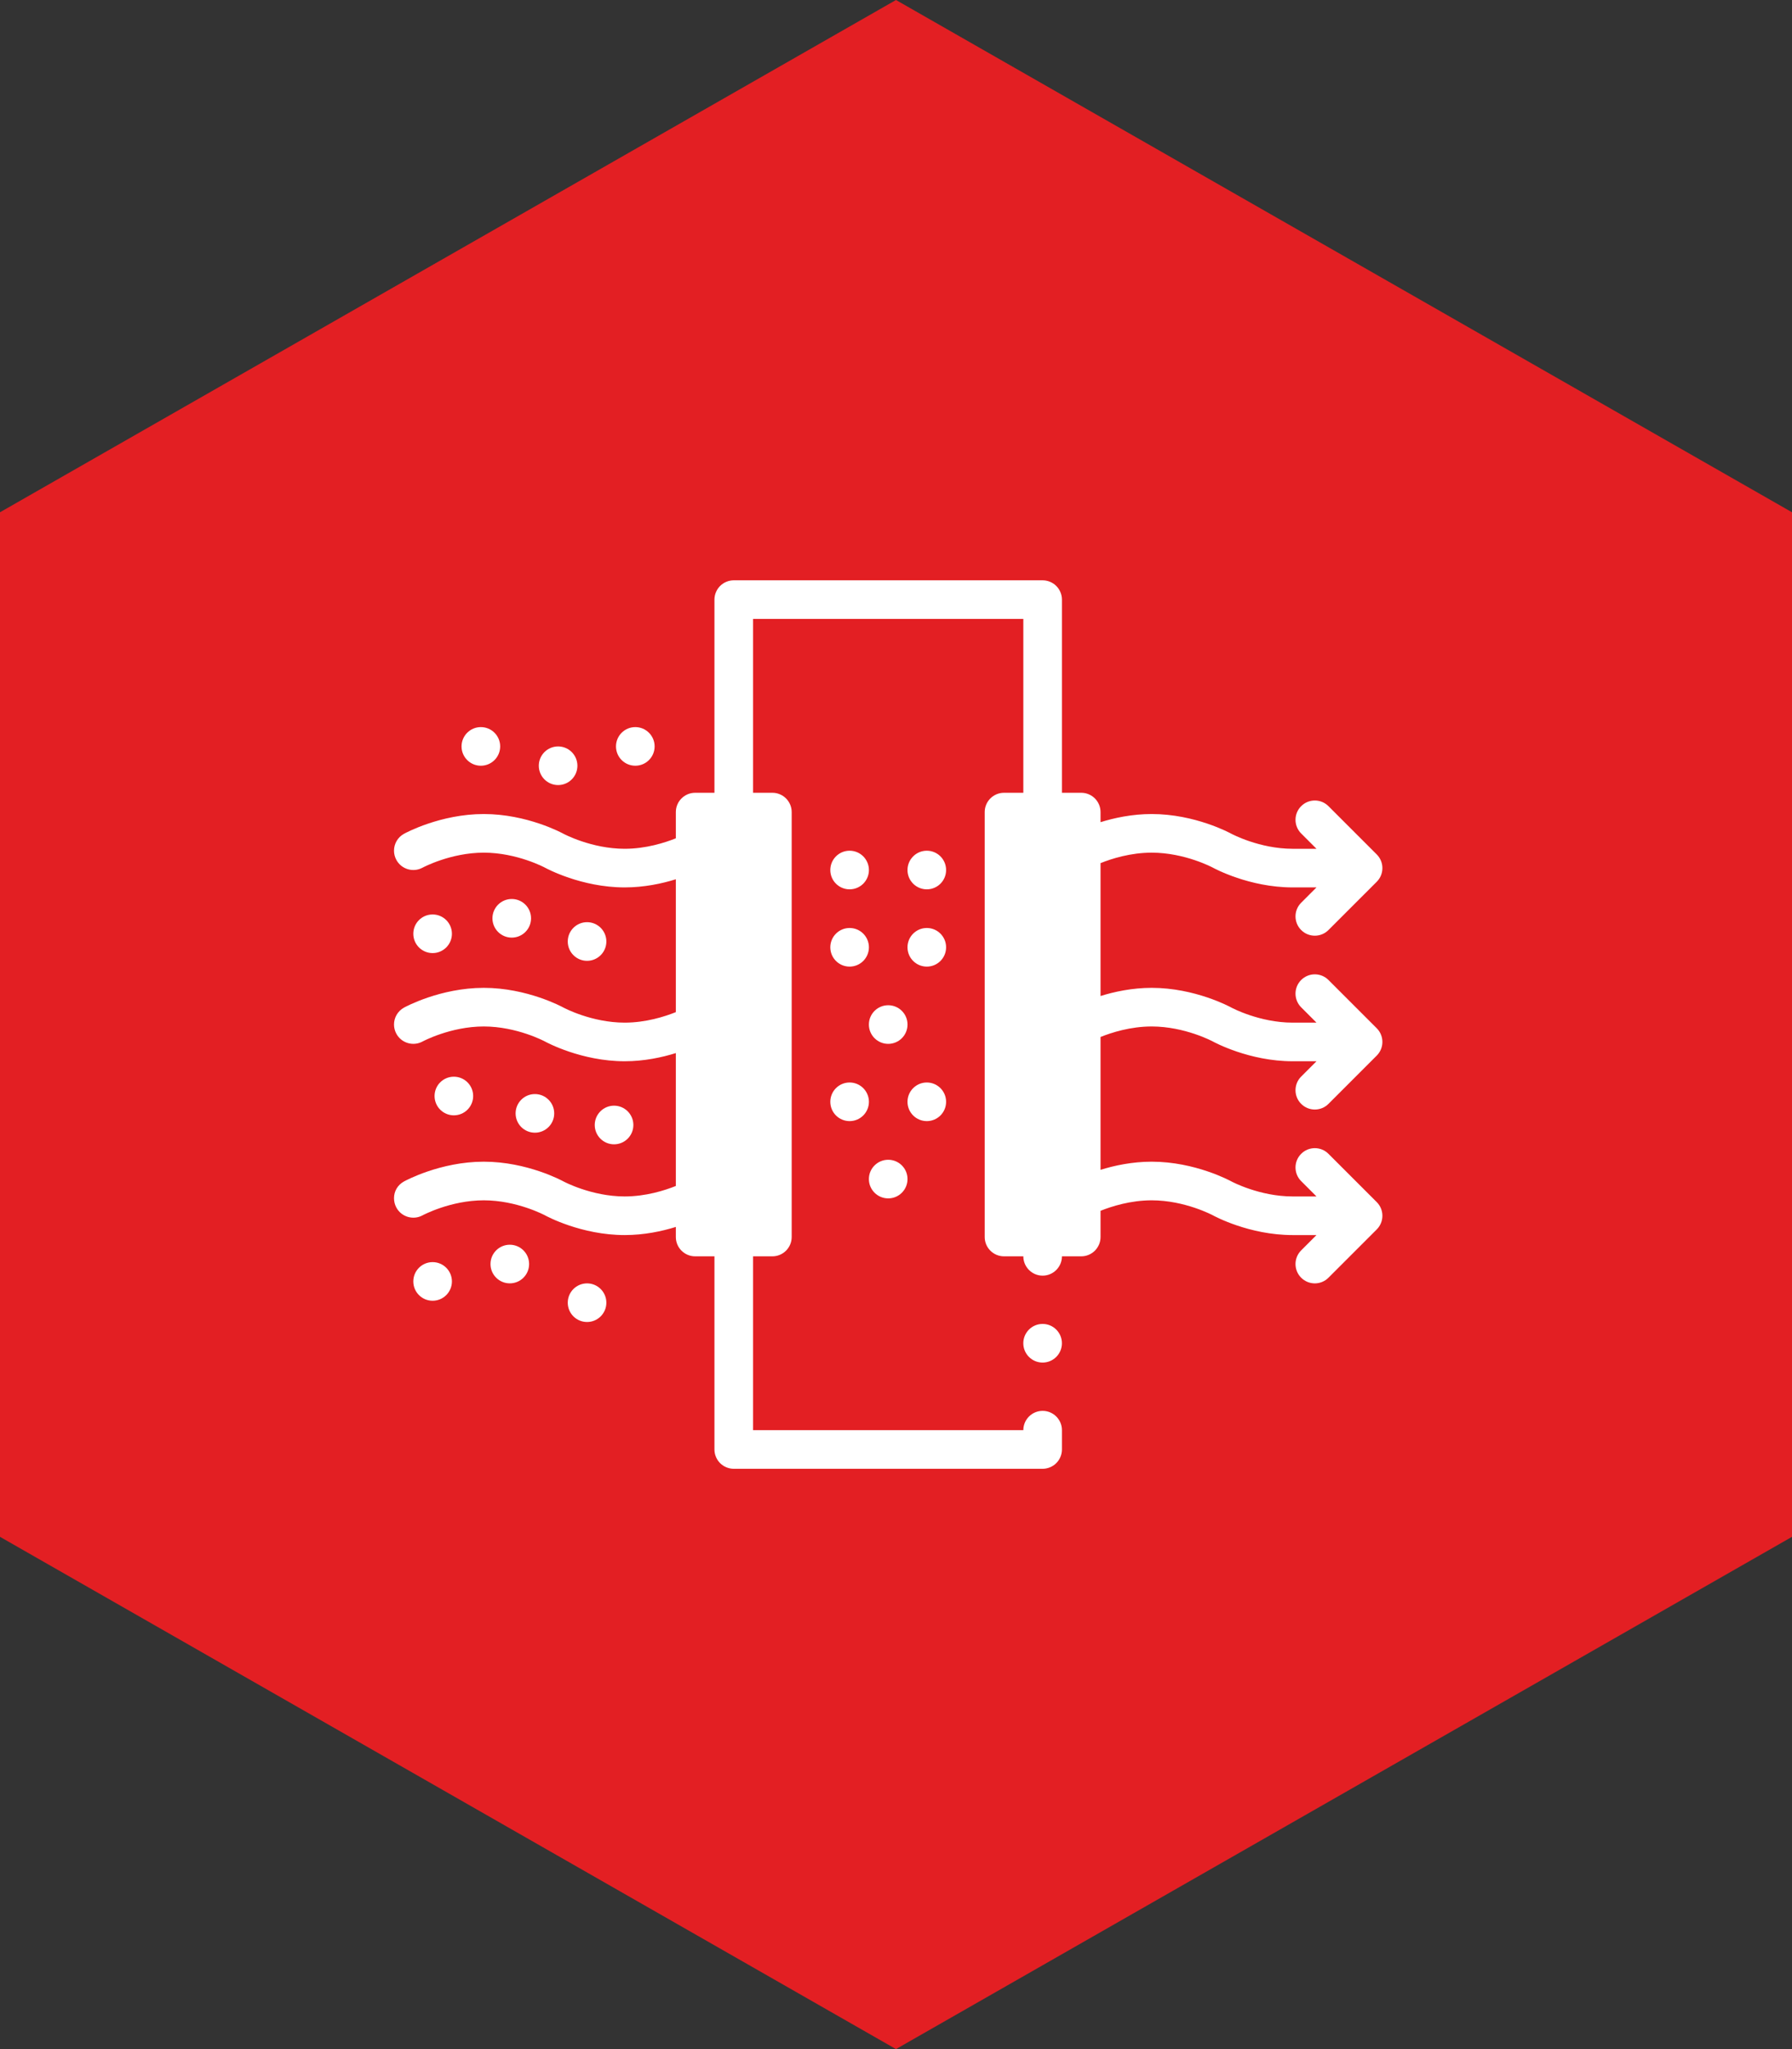 <svg width="70" height="80" viewBox="0 0 70 80" fill="none" xmlns="http://www.w3.org/2000/svg">
<rect x="0" y="0" width="70" height="80" fill="#333333" stroke="none"/>
<path d="M-2.62268e-06 60L-8.74228e-07 20L34.999 1.52985e-06L70 20L70 60L34.999 80L-2.62268e-06 60Z" fill="#E31F23"/>
<path d="M40.727 53.197C41.143 53.197 41.481 52.859 41.481 52.443C41.481 52.026 41.143 51.688 40.727 51.688C40.31 51.688 39.973 52.026 39.973 52.443C39.973 52.859 40.31 53.197 40.727 53.197Z" fill="white"/>
<path d="M34.696 40.754C35.112 40.754 35.45 40.416 35.45 40C35.45 39.583 35.112 39.246 34.696 39.246C34.279 39.246 33.941 39.583 33.941 40C33.941 40.416 34.279 40.754 34.696 40.754Z" fill="white"/>
<path d="M33.188 37.738C33.604 37.738 33.942 37.401 33.942 36.984C33.942 36.568 33.604 36.23 33.188 36.23C32.771 36.23 32.434 36.568 32.434 36.984C32.434 37.401 32.771 37.738 33.188 37.738Z" fill="white"/>
<path d="M36.203 37.738C36.62 37.738 36.957 37.401 36.957 36.984C36.957 36.568 36.62 36.23 36.203 36.23C35.787 36.23 35.449 36.568 35.449 36.984C35.449 37.401 35.787 37.738 36.203 37.738Z" fill="white"/>
<path d="M33.188 34.721C33.604 34.721 33.942 34.384 33.942 33.968C33.942 33.551 33.604 33.213 33.188 33.213C32.771 33.213 32.434 33.551 32.434 33.968C32.434 34.384 32.771 34.721 33.188 34.721Z" fill="white"/>
<path d="M21.801 30.65C22.217 30.65 22.555 30.312 22.555 29.896C22.555 29.479 22.217 29.142 21.801 29.142C21.384 29.142 21.047 29.479 21.047 29.896C21.047 30.312 21.384 30.65 21.801 30.65Z" fill="white"/>
<path d="M20.895 44.222C21.311 44.222 21.649 43.885 21.649 43.468C21.649 43.052 21.311 42.714 20.895 42.714C20.478 42.714 20.141 43.052 20.141 43.468C20.141 43.885 20.478 44.222 20.895 44.222Z" fill="white"/>
<path d="M23.986 44.676C24.403 44.676 24.741 44.338 24.741 43.922C24.741 43.505 24.403 43.167 23.986 43.167C23.57 43.167 23.232 43.505 23.232 43.922C23.232 44.338 23.57 44.676 23.986 44.676Z" fill="white"/>
<path d="M18.783 29.895C19.2 29.895 19.538 29.558 19.538 29.141C19.538 28.725 19.2 28.387 18.783 28.387C18.367 28.387 18.029 28.725 18.029 29.141C18.029 29.558 18.367 29.895 18.783 29.895Z" fill="white"/>
<path d="M24.817 29.895C25.233 29.895 25.571 29.558 25.571 29.141C25.571 28.725 25.233 28.387 24.817 28.387C24.4 28.387 24.062 28.725 24.062 29.141C24.062 29.558 24.4 29.895 24.817 29.895Z" fill="white"/>
<path d="M17.729 43.544C18.145 43.544 18.483 43.206 18.483 42.79C18.483 42.373 18.145 42.036 17.729 42.036C17.312 42.036 16.975 42.373 16.975 42.79C16.975 43.206 17.312 43.544 17.729 43.544Z" fill="white"/>
<path d="M19.914 50.104C20.331 50.104 20.668 49.767 20.668 49.35C20.668 48.934 20.331 48.596 19.914 48.596C19.498 48.596 19.16 48.934 19.16 49.35C19.16 49.767 19.498 50.104 19.914 50.104Z" fill="white"/>
<path d="M22.932 51.613C23.348 51.613 23.686 51.276 23.686 50.859C23.686 50.443 23.348 50.105 22.932 50.105C22.515 50.105 22.178 50.443 22.178 50.859C22.178 51.276 22.515 51.613 22.932 51.613Z" fill="white"/>
<path d="M16.899 50.783C17.315 50.783 17.653 50.446 17.653 50.029C17.653 49.613 17.315 49.275 16.899 49.275C16.482 49.275 16.145 49.613 16.145 50.029C16.145 50.446 16.482 50.783 16.899 50.783Z" fill="white"/>
<path d="M16.899 37.21C17.315 37.21 17.653 36.872 17.653 36.456C17.653 36.039 17.315 35.702 16.899 35.702C16.482 35.702 16.145 36.039 16.145 36.456C16.145 36.872 16.482 37.21 16.899 37.21Z" fill="white"/>
<path d="M22.932 37.512C23.348 37.512 23.686 37.174 23.686 36.758C23.686 36.341 23.348 36.003 22.932 36.003C22.515 36.003 22.178 36.341 22.178 36.758C22.178 37.174 22.515 37.512 22.932 37.512Z" fill="white"/>
<path d="M19.99 36.606C20.407 36.606 20.744 36.269 20.744 35.852C20.744 35.436 20.407 35.098 19.99 35.098C19.574 35.098 19.236 35.436 19.236 35.852C19.236 36.269 19.574 36.606 19.99 36.606Z" fill="white"/>
<path d="M36.203 34.721C36.62 34.721 36.957 34.384 36.957 33.968C36.957 33.551 36.62 33.213 36.203 33.213C35.787 33.213 35.449 33.551 35.449 33.968C35.449 34.384 35.787 34.721 36.203 34.721Z" fill="white"/>
<path d="M34.696 46.787C35.112 46.787 35.45 46.449 35.45 46.033C35.45 45.616 35.112 45.279 34.696 45.279C34.279 45.279 33.941 45.616 33.941 46.033C33.941 46.449 34.279 46.787 34.696 46.787Z" fill="white"/>
<path d="M33.188 43.77C33.604 43.77 33.942 43.433 33.942 43.016C33.942 42.6 33.604 42.262 33.188 42.262C32.771 42.262 32.434 42.6 32.434 43.016C32.434 43.433 32.771 43.77 33.188 43.77Z" fill="white"/>
<path d="M36.203 43.77C36.62 43.77 36.957 43.433 36.957 43.016C36.957 42.6 36.62 42.262 36.203 42.262C35.787 42.262 35.449 42.6 35.449 43.016C35.449 43.433 35.787 43.77 36.203 43.77Z" fill="white"/>
<path d="M50.827 43.097C50.974 43.244 51.167 43.318 51.36 43.318C51.553 43.318 51.746 43.244 51.893 43.097L53.779 41.212C54.073 40.917 54.073 40.44 53.779 40.145L51.893 38.26C51.599 37.966 51.121 37.966 50.827 38.26C50.532 38.555 50.532 39.032 50.827 39.327L51.425 39.925H50.493C49.198 39.925 48.113 39.344 48.104 39.339C48.047 39.308 46.682 38.567 44.988 38.567C44.225 38.567 43.53 38.718 42.99 38.886V33.698C43.42 33.525 44.161 33.289 44.988 33.289C46.283 33.289 47.368 33.869 47.377 33.874C47.434 33.905 48.799 34.646 50.493 34.646H51.425L50.827 35.244C50.532 35.538 50.532 36.016 50.827 36.31C50.974 36.458 51.167 36.531 51.36 36.531C51.553 36.531 51.746 36.458 51.893 36.31L53.779 34.425C54.073 34.131 54.073 33.653 53.779 33.359L51.893 31.474C51.599 31.179 51.121 31.179 50.827 31.474C50.532 31.768 50.532 32.245 50.827 32.54L51.425 33.138H50.493C49.198 33.138 48.113 32.557 48.104 32.553C48.047 32.521 46.682 31.781 44.988 31.781C44.225 31.781 43.53 31.931 42.99 32.099V31.705C42.99 31.289 42.652 30.951 42.236 30.951H41.482V23.41C41.482 23.212 41.401 23.017 41.261 22.877C41.12 22.737 40.926 22.656 40.728 22.656H28.662C28.464 22.656 28.27 22.737 28.129 22.877C27.989 23.017 27.908 23.212 27.908 23.41V30.951H27.154C26.738 30.951 26.4 31.289 26.4 31.705V32.729C25.969 32.901 25.229 33.138 24.402 33.138C23.107 33.138 22.022 32.557 22.013 32.553C21.956 32.521 20.591 31.781 18.897 31.781C17.203 31.781 15.838 32.521 15.781 32.553C15.532 32.69 15.39 32.947 15.391 33.213C15.391 33.336 15.421 33.459 15.484 33.574C15.683 33.939 16.141 34.073 16.506 33.875C16.517 33.869 17.602 33.289 18.897 33.289C20.192 33.289 21.277 33.869 21.286 33.874C21.343 33.905 22.708 34.646 24.402 34.646C25.165 34.646 25.86 34.496 26.4 34.328V39.515C25.969 39.688 25.229 39.925 24.402 39.925C23.107 39.925 22.022 39.344 22.013 39.339C21.956 39.308 20.591 38.567 18.897 38.567C17.203 38.567 15.838 39.308 15.781 39.339C15.532 39.477 15.39 39.734 15.391 40C15.391 40.122 15.421 40.246 15.484 40.361C15.683 40.726 16.141 40.86 16.506 40.662C16.517 40.656 17.602 40.075 18.897 40.075C20.192 40.075 21.277 40.656 21.286 40.661C21.343 40.692 22.708 41.433 24.402 41.433C25.165 41.433 25.86 41.282 26.4 41.114V46.302C25.969 46.475 25.229 46.711 24.402 46.711C23.107 46.711 22.022 46.131 22.013 46.126C21.956 46.095 20.591 45.354 18.897 45.354C17.203 45.354 15.838 46.095 15.781 46.126C15.534 46.262 15.391 46.505 15.391 46.78C15.391 46.904 15.42 47.031 15.484 47.148C15.683 47.512 16.141 47.647 16.506 47.449C16.517 47.443 17.602 46.862 18.897 46.862C20.192 46.862 21.277 47.443 21.286 47.447C21.343 47.479 22.708 48.219 24.402 48.219C25.165 48.219 25.86 48.069 26.4 47.901V48.295C26.4 48.711 26.738 49.049 27.154 49.049H27.908V56.59C27.908 56.788 27.989 56.983 28.129 57.123C28.27 57.263 28.464 57.344 28.662 57.344H40.728C40.926 57.344 41.12 57.263 41.261 57.123C41.401 56.983 41.482 56.788 41.482 56.59V55.836C41.482 55.42 41.143 55.082 40.728 55.082C40.312 55.082 39.974 55.42 39.974 55.836H29.416V49.049H30.171C30.587 49.049 30.925 48.711 30.925 48.295V31.705C30.925 31.289 30.587 30.951 30.171 30.951H29.416V24.164H39.974V30.951H39.219C38.803 30.951 38.465 31.289 38.465 31.705V48.295C38.465 48.711 38.803 49.049 39.219 49.049H39.974C39.974 49.464 40.312 49.803 40.728 49.803C41.144 49.803 41.482 49.464 41.482 49.049H42.236C42.652 49.049 42.99 48.711 42.99 48.295V47.271C43.421 47.099 44.161 46.862 44.988 46.862C46.283 46.862 47.368 47.443 47.377 47.447C47.434 47.479 48.799 48.219 50.493 48.219H51.425L50.827 48.817C50.532 49.112 50.532 49.589 50.827 49.884C50.974 50.031 51.167 50.105 51.36 50.105C51.553 50.105 51.746 50.031 51.893 49.884L53.779 47.999C54.073 47.704 54.073 47.227 53.779 46.932L51.893 45.047C51.599 44.752 51.121 44.752 50.827 45.047C50.532 45.341 50.532 45.819 50.827 46.113L51.425 46.711H50.493C49.198 46.711 48.113 46.131 48.104 46.126C48.047 46.095 46.682 45.354 44.988 45.354C44.225 45.354 43.53 45.504 42.99 45.672V40.485C43.42 40.312 44.161 40.075 44.988 40.075C46.283 40.075 47.368 40.656 47.377 40.661C47.434 40.692 48.799 41.433 50.493 41.433H51.425L50.827 42.031C50.532 42.325 50.532 42.803 50.827 43.097Z" fill="white"/>
</svg>
